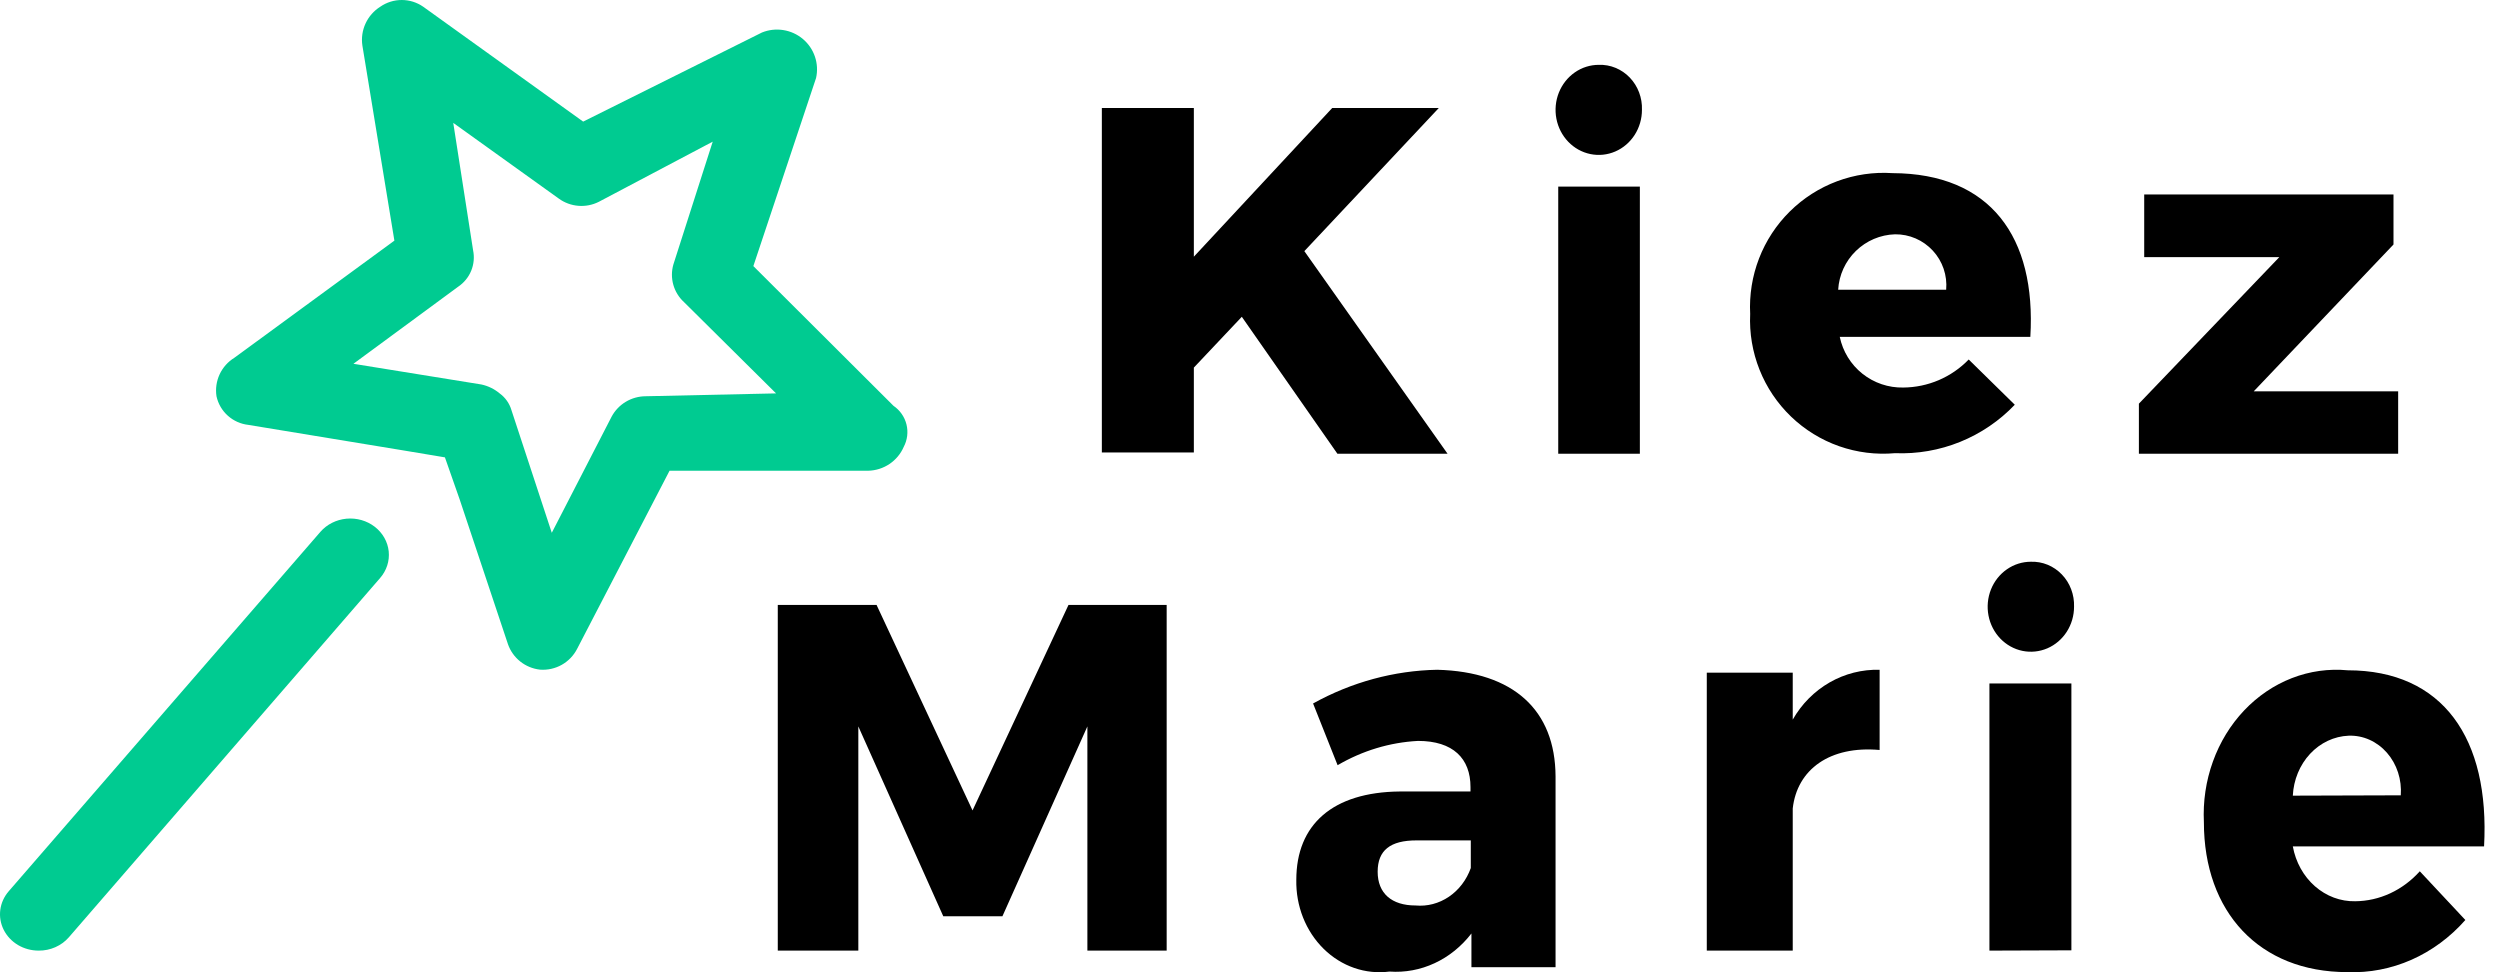 <svg width="126" height="49" viewBox="0 0 126 49" fill="none" xmlns="http://www.w3.org/2000/svg">
<path d="M62.587 15.966L60.17 18.527V22.804H55.533V5.444H60.17V12.938L67.143 5.444H72.515L65.739 12.657L72.956 22.867H67.404L62.587 15.966Z" fill="black"/>
<path d="M82.754 5.538C82.754 5.987 82.626 6.426 82.387 6.799C82.148 7.172 81.808 7.463 81.41 7.635C81.012 7.807 80.575 7.852 80.152 7.764C79.73 7.677 79.342 7.46 79.038 7.143C78.733 6.825 78.526 6.421 78.442 5.981C78.358 5.54 78.401 5.084 78.566 4.669C78.731 4.255 79.01 3.9 79.368 3.651C79.726 3.401 80.147 3.268 80.577 3.268C80.866 3.257 81.154 3.308 81.422 3.419C81.691 3.529 81.936 3.696 82.14 3.909C82.344 4.122 82.504 4.376 82.61 4.657C82.716 4.937 82.765 5.237 82.754 5.538ZM78.535 22.867V9.404H82.649V22.867H78.535Z" fill="black"/>
<path d="M102.329 16.979H92.724C92.877 17.712 93.28 18.369 93.865 18.835C94.45 19.301 95.179 19.548 95.925 19.532C96.541 19.527 97.15 19.4 97.716 19.158C98.282 18.915 98.794 18.562 99.223 18.119L101.545 20.399C100.769 21.212 99.829 21.85 98.789 22.271C97.748 22.692 96.63 22.886 95.509 22.84C94.555 22.926 93.594 22.805 92.69 22.488C91.786 22.17 90.96 21.661 90.268 20.996C89.577 20.331 89.035 19.526 88.68 18.633C88.325 17.741 88.164 16.783 88.209 15.823C88.16 14.869 88.312 13.916 88.656 13.026C89 12.136 89.529 11.329 90.206 10.659C90.884 9.988 91.695 9.47 92.587 9.136C93.479 8.803 94.431 8.663 95.381 8.726C100.312 8.742 102.633 11.937 102.329 16.979ZM98.087 14.602C98.118 14.245 98.074 13.886 97.959 13.546C97.843 13.207 97.658 12.896 97.415 12.633C97.172 12.37 96.877 12.16 96.549 12.018C96.221 11.876 95.867 11.805 95.509 11.809C94.77 11.831 94.066 12.131 93.536 12.648C93.005 13.165 92.687 13.862 92.644 14.602H98.087Z" fill="black"/>
<path d="M113.589 19.722H120.867V22.867H107.8V20.345L114.877 12.96H108.068V9.8H120.632V12.322L113.589 19.722Z" fill="black"/>
<path d="M54.804 47.911V36.611L50.522 46.18H47.541L43.26 36.611V47.911H39.2V30.489H44.179L49.016 40.846L53.852 30.489H58.8V47.911H54.804Z" fill="black"/>
<path d="M78.4 39.126V48.746H74.16V47.047C73.659 47.697 73.024 48.211 72.306 48.544C71.588 48.878 70.808 49.023 70.029 48.967C69.432 49.045 68.827 48.983 68.254 48.785C67.682 48.587 67.155 48.258 66.71 47.819C66.265 47.381 65.912 46.844 65.674 46.244C65.437 45.645 65.321 44.997 65.334 44.344C65.334 41.557 67.165 39.925 70.545 39.891H74.113V39.67C74.113 38.226 73.236 37.342 71.468 37.342C70.05 37.416 68.665 37.834 67.415 38.566L66.179 35.455C68.12 34.379 70.26 33.797 72.438 33.756C76.288 33.858 78.384 35.795 78.4 39.126ZM74.128 43.749V42.356H71.39C70.076 42.356 69.434 42.849 69.434 43.936C69.434 45.024 70.138 45.636 71.343 45.636C71.933 45.691 72.523 45.536 73.025 45.196C73.527 44.856 73.914 44.349 74.128 43.749V43.749Z" fill="black"/>
<path d="M90.354 36.269C90.8 35.484 91.442 34.837 92.212 34.395C92.982 33.953 93.853 33.733 94.733 33.757V37.799C92.224 37.574 90.573 38.781 90.354 40.746V47.911H86.022V33.902H90.354V36.269Z" fill="black"/>
<path d="M104.532 30.58C104.532 31.028 104.404 31.467 104.165 31.84C103.926 32.212 103.586 32.503 103.188 32.675C102.79 32.846 102.352 32.891 101.93 32.804C101.508 32.716 101.12 32.5 100.815 32.183C100.511 31.866 100.304 31.462 100.22 31.022C100.136 30.582 100.179 30.127 100.343 29.712C100.508 29.298 100.787 28.944 101.145 28.695C101.503 28.445 101.924 28.312 102.355 28.312C102.644 28.302 102.931 28.353 103.2 28.463C103.469 28.573 103.713 28.74 103.917 28.953C104.122 29.165 104.282 29.419 104.387 29.7C104.493 29.98 104.542 30.279 104.532 30.58V30.58ZM100.267 47.911V34.447H104.398V47.896L100.267 47.911Z" fill="black"/>
<path d="M125.197 42.659H115.558C115.702 43.45 116.095 44.16 116.67 44.665C117.245 45.17 117.965 45.439 118.703 45.423C119.31 45.418 119.91 45.282 120.468 45.023C121.027 44.763 121.533 44.386 121.958 43.913L124.254 46.368C123.488 47.237 122.562 47.92 121.538 48.373C120.514 48.825 119.414 49.037 118.31 48.995C113.859 48.995 111.076 45.956 111.076 41.44C111.025 40.398 111.18 39.355 111.53 38.384C111.879 37.412 112.416 36.534 113.103 35.808C113.79 35.082 114.612 34.526 115.513 34.176C116.414 33.827 117.373 33.693 118.325 33.783C123.121 33.783 125.496 37.217 125.197 42.659ZM120.999 40.084C121.028 39.693 120.981 39.3 120.861 38.93C120.741 38.56 120.55 38.222 120.302 37.939C120.054 37.655 119.754 37.432 119.422 37.284C119.089 37.135 118.731 37.066 118.372 37.079C117.642 37.108 116.949 37.434 116.428 37.993C115.907 38.553 115.597 39.304 115.558 40.101L120.999 40.084Z" fill="black"/>
<path d="M45.032 20.453L37.969 13.411L41.13 3.931C41.21 3.574 41.19 3.202 41.073 2.856C40.956 2.509 40.745 2.201 40.465 1.965C40.184 1.729 39.843 1.573 39.48 1.516C39.117 1.458 38.745 1.5 38.405 1.637L29.391 6.129L21.328 0.338C21.011 0.118 20.634 0 20.247 0C19.861 0 19.484 0.118 19.167 0.338C18.842 0.542 18.584 0.836 18.424 1.183C18.263 1.531 18.208 1.917 18.264 2.295L19.877 12.128L11.814 18.03C11.489 18.23 11.23 18.521 11.069 18.866C10.909 19.211 10.854 19.596 10.911 19.971C10.993 20.35 11.193 20.693 11.483 20.952C11.772 21.211 12.136 21.373 12.523 21.415L20.215 22.682L22.424 23.051L23.166 25.168L25.601 32.467C25.721 32.81 25.936 33.113 26.221 33.34C26.506 33.567 26.851 33.709 27.214 33.75C27.594 33.779 27.975 33.695 28.307 33.51C28.64 33.324 28.91 33.045 29.084 32.707L33.745 23.725H43.758C44.141 23.716 44.513 23.598 44.831 23.384C45.148 23.171 45.397 22.872 45.548 22.522C45.732 22.174 45.781 21.771 45.686 21.39C45.591 21.008 45.358 20.675 45.032 20.453ZM32.535 19.971C32.184 19.974 31.839 20.07 31.538 20.251C31.238 20.431 30.991 20.69 30.826 20.998L27.81 26.853L25.779 20.677C25.68 20.336 25.47 20.037 25.182 19.827C24.917 19.605 24.601 19.451 24.263 19.378L17.812 18.335L23.086 14.454C23.382 14.256 23.613 13.975 23.748 13.647C23.883 13.318 23.916 12.957 23.843 12.609L22.844 6.193L28.165 10.01C28.453 10.219 28.794 10.345 29.15 10.373C29.506 10.402 29.863 10.332 30.181 10.171L35.921 7.139L33.938 13.331C33.842 13.664 33.841 14.018 33.935 14.352C34.029 14.686 34.214 14.988 34.47 15.223L39.114 19.827L32.535 19.971Z" fill="#00CB91"/>
<path d="M1.947 47.911C1.578 47.911 1.217 47.813 0.905 47.628C0.594 47.442 0.345 47.177 0.187 46.863C0.029 46.549 -0.031 46.199 0.015 45.855C0.06 45.51 0.208 45.185 0.442 44.916L16.149 26.804C16.476 26.428 16.949 26.19 17.462 26.142C17.976 26.094 18.489 26.241 18.888 26.549C19.287 26.858 19.54 27.303 19.591 27.787C19.641 28.271 19.486 28.754 19.159 29.13L3.468 47.242C3.284 47.453 3.052 47.623 2.788 47.739C2.525 47.855 2.237 47.914 1.947 47.911V47.911Z" fill="#00CB91"/>
</svg>
